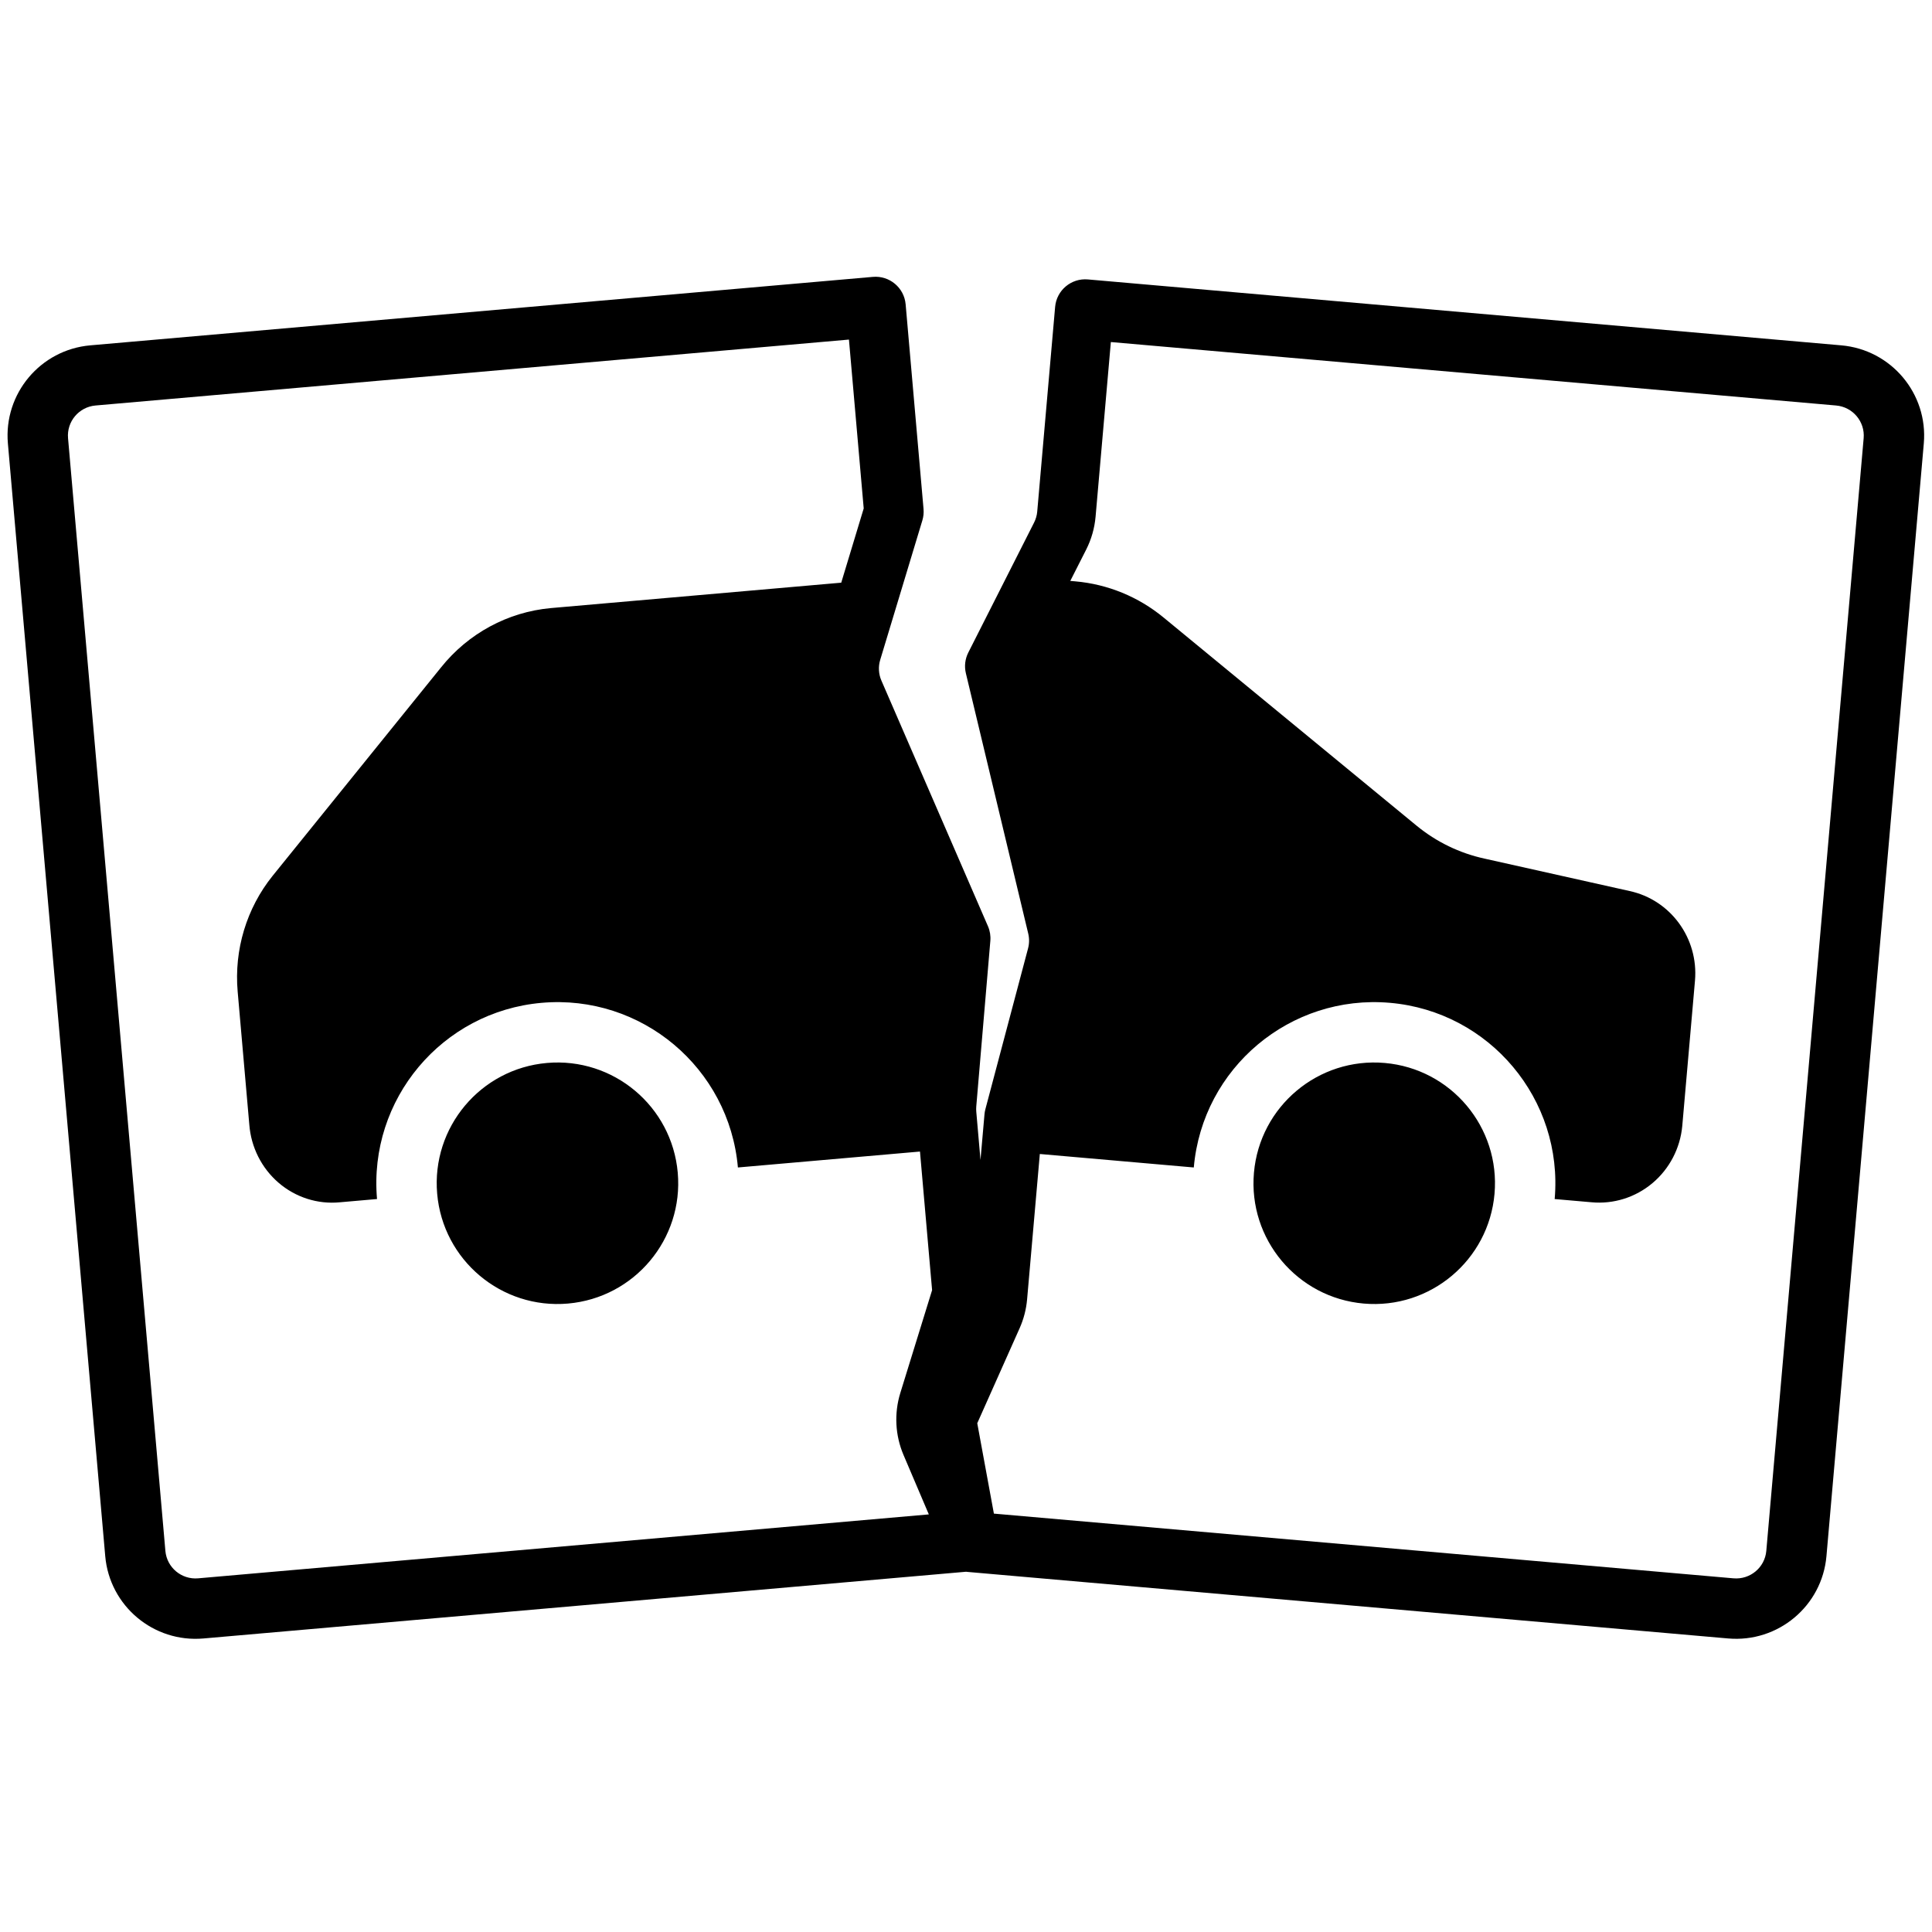 <svg xmlns="http://www.w3.org/2000/svg" width="128" height="128" viewBox="0 0 128 128">
  <path d="M64.005,104.132 L13.478,108.553 C10.174,108.842 7.261,106.4 6.972,103.099 L0.523,29.381 C0.234,26.08 2.679,23.169 5.983,22.88 L57.832,18.344 C58.934,18.248 59.904,19.062 60.001,20.162 L61.187,33.725 C61.209,33.978 61.183,34.234 61.109,34.477 L58.316,43.718 C58.179,44.171 58.207,44.658 58.396,45.092 L65.455,61.365 C65.587,61.669 65.641,62 65.613,62.33 L64.68,73.311 C64.671,73.425 64.671,73.54 64.681,73.654 L64.96,76.852 L65.225,73.823 C65.235,73.709 65.255,73.596 65.285,73.485 L68.112,62.832 C68.197,62.513 68.201,62.177 68.124,61.855 L63.991,44.602 C63.881,44.142 63.938,43.658 64.151,43.236 L68.511,34.621 C68.626,34.394 68.697,34.147 68.719,33.893 L69.905,20.33 C70.002,19.23 70.974,18.416 72.076,18.513 L121.99,22.88 C125.298,23.169 127.745,26.08 127.457,29.381 L121.007,103.099 C120.718,106.4 117.802,108.842 114.494,108.552 L64.107,104.144 C64.072,104.141 64.038,104.137 64.005,104.132 Z M68.891,76.455 L68.048,86.085 C67.99,86.745 67.823,87.391 67.553,87.997 L64.746,94.293 L65.848,100.281 L114.846,104.568 C115.952,104.665 116.926,103.851 117.022,102.751 L123.472,29.032 C123.568,27.932 122.75,26.961 121.644,26.865 L73.597,22.661 L72.585,34.232 C72.518,34.992 72.307,35.733 71.961,36.414 L70.91,38.487 L71.242,38.516 C73.386,38.704 75.424,39.539 77.092,40.914 L93.854,54.705 C95.163,55.78 96.704,56.527 98.352,56.885 L107.965,59.033 C110.683,59.621 112.539,62.166 112.297,64.971 L111.454,74.604 C111.316,76.079 110.606,77.44 109.478,78.387 C108.351,79.334 106.899,79.789 105.442,79.653 L103.001,79.44 C103.578,72.838 98.694,67.017 92.092,66.44 C85.49,65.862 79.67,70.746 79.092,77.348 L68.891,76.455 Z M90.349,86.364 C85.947,85.978 82.692,82.098 83.077,77.697 C83.462,73.295 87.342,70.039 91.743,70.424 C96.145,70.809 99.401,74.69 99.016,79.091 C98.631,83.493 94.75,86.749 90.349,86.364 Z M55.734,38.604 L57.223,33.685 L56.245,22.498 L6.33,26.865 C5.227,26.962 4.411,27.932 4.508,29.032 L10.957,102.751 C11.054,103.851 12.025,104.665 13.128,104.568 L61.537,100.333 L59.861,96.397 C59.306,95.094 59.231,93.636 59.65,92.282 L61.754,85.475 L60.951,76.293 L48.888,77.348 C48.31,70.746 42.49,65.862 35.887,66.44 C29.285,67.017 24.402,72.837 24.979,79.439 L22.513,79.655 C21.048,79.797 19.586,79.331 18.458,78.362 C17.33,77.393 16.631,76.003 16.517,74.505 L15.746,65.693 C15.504,62.925 16.335,60.174 18.059,58.03 L29.207,44.233 C31.014,41.968 33.642,40.545 36.498,40.287 L55.734,38.604 Z M37.631,86.364 C33.229,86.749 29.349,83.493 28.964,79.091 C28.579,74.69 31.835,70.809 36.236,70.424 C40.637,70.039 44.518,73.295 44.903,77.697 C45.288,82.098 42.032,85.978 37.631,86.364 Z"/>
</svg>
